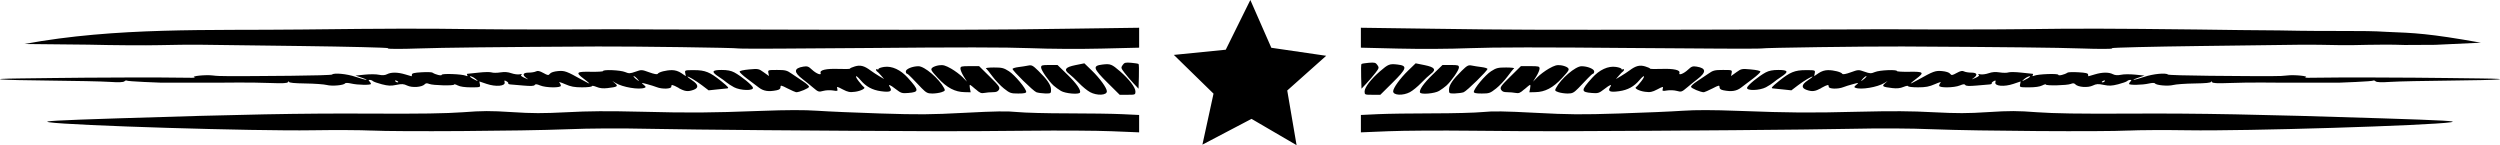<svg xmlns="http://www.w3.org/2000/svg" viewBox="0 0 372.524 21.633">
  <path d="M55.371 19.456c-1.526-.079-5.52-.098-8.876-.044-8.471.141-35.952-.699-39.202-1.198-1.07-.164 1.091-.286 10.355-.583 18.237-.585 27.435-.759 37.261-.704 7.917.044 11.516-.021 14.09-.203 2.932-.222 4.035-.225 7.256-.021 3.14.203 4.561.203 8.192.021 3.26-.179 6.11-.197 11.05-.077 7.508.185 10.04.168 17.937-.125 3.956-.147 6.343-.149 8.321-.021 1.526.108 5.769.292 9.43.408 5.757.183 7.458.17 12.575-.1 4.604-.243 6.342-.268 7.832-.114 1.053.108 4.431.197 7.506.197 3.075 0 6.728.054 8.117.12l2.525.12v2.59l-4.114-.168c-2.263-.093-7.817-.127-12.343-.075-4.526.05-10.559.085-13.407.073-17.518-.064-36.504-.219-42.773-.351-4.897-.102-9.03-.083-12.667.062-6.649.264-25.298.384-29.068.189zm107.064-5.726c-.405-.215-1.153-.825-1.662-1.355-.509-.53-1.16-1.141-1.448-1.357-.858-.645-.603-1.006.929-1.316l1.326-.268 1.132 1.095c1.178 1.139 2.222 2.587 2.222 3.08 0 .604-1.458.675-2.499.123zm2.622-1.378c-2.192-2.171-2.3-2.557-.762-2.738 1.161-.137 1.368-.056 2.602 1.012 1.341 1.16 2.291 2.398 2.291 2.984 0 .505-.021.512-1.172.512h-1.172zm-31.558.942c-.944-.73-1.216-.818-.885-.287.382.611 0 .775-1.358.582-1.293-.183-2.217-.689-3.038-1.665-.735-.873-.942-.691-.238.209.339.432.678.813.754.847.347.154-.459.58-1.308.692-.799.106-1.077.052-1.852-.352-.877-.459-.908-.462-.812-.096.093.354.046.373-.65.256-.412-.071-1.064-.039-1.448.066-.66.183-.743.156-1.507-.495-.445-.378-1.147-.946-1.561-1.261-1.358-1.034-1.325-1.631.104-1.863.595-.098.773-.035 1.282.444.652.614 1.462.923 1.297.495-.166-.434.854-.662 2.668-.597.941.033 1.711.021 1.711-.048 0-.06.325-.208.722-.326.814-.244 1.402-.093 2.328.597.305.228.888.611 1.295.852l.74.437-.462-.54c-.254-.297-.525-.568-.601-.603-.077-.035-.139-.143-.139-.243 0-.1.083-.129.185-.066.102.062.185.035.185-.06 0-.096.37-.23.822-.298 1.169-.174 2.461.418 3.554 1.632 1.695 1.882 1.7 2.115.042 2.251-.915.075-1.065.029-1.829-.561zm3.84-.154c-.434-.438-1.071-1.103-1.416-1.479-.345-.376-.698-.684-.786-.684-.087 0-.16-.154-.16-.34 0-.36 1.004-.769 1.885-.769.909 0 3.077 1.854 3.818 3.265.187.357.147.42-.37.601-.319.11-.94.201-1.381.201-.699 0-.902-.102-1.591-.796zm8.04.168c-.405-.366-.787-.666-.849-.666-.062 0-.062.25 0 .555l.11.555-.902-.021c-1.426-.021-2.626-.645-3.957-2.081-1.044-1.127-1.136-1.287-.883-1.54.156-.156.62-.327 1.032-.383.617-.083.935.021 1.792.495.573.328 1.34.9 1.705 1.271l.663.674-.488-.782c-.268-.43-.488-.95-.488-1.156 0-.342.118-.374 1.39-.374h1.39l1.582 1.56c1.406 1.387 1.559 1.603 1.378 1.942-.152.283-.386.381-.914.381-.391 0-.961.05-1.267.11-.462.093-.682 0-1.294-.555zm4.231-.11c-.514-.406-1.285-1.218-1.714-1.803-.429-.585-.868-1.125-.977-1.2-.108-.075.419-.137 1.173-.139 1.218 0 1.469.06 2.258.566.868.557 2.566 2.59 2.566 3.071 0 .174-.33.243-1.185.243-1.103 0-1.25-.05-2.12-.739zm4.811.541c-.473-.189-3.54-3.193-3.54-3.467 0-.091.395-.216.879-.276.483-.06 1.138-.162 1.456-.229.512-.106.681-.021 1.497.776 1.337 1.305 1.902 2.138 1.902 2.81 0 .575-.021.583-.878.572-.483-.021-1.075-.091-1.314-.187zm3.672-.191c-.356-.214-.845-.567-1.086-.785-.741-.67-1.873-2.301-1.873-2.7 0-.342.114-.378 1.223-.378h1.223l1.475 1.433c1.354 1.315 2.062 2.332 1.867 2.681-.176.315-2.183.137-2.829-.251zm-40.728-.362c-.973-.502-1.063-.519-1.063-.199 0 .244-.174.385-.578.465-1.2.24-1.943.129-2.63-.393-.368-.28-1.167-.883-1.774-1.341-.608-.458-1.108-.925-1.112-1.038-.021-.123.561-.257 1.408-.334 1.373-.125 1.44-.112 2.192.429l.776.557-.087-.454c-.087-.45-.073-.454 1.294-.454 1.242 0 1.462.056 2.194.569.448.313 1.209.825 1.692 1.137.483.312.879.673.879.8 0 .214-1.47.834-1.928.813-.11-.021-.677-.256-1.262-.558zm-16.226-.081c-.988-.529-1.109-.549-1.109-.185 0 .34-1.367.385-2.161.071-.286-.114-.937-.317-1.445-.453-.91-.243-.918-.242-.511.096.349.288.368.359.123.453-.823.316-3.263-.091-4.293-.718l-.497-.302.413.362c.495.433.348.524-1.126.698-.669.079-1.167.027-1.648-.176-.38-.158-.69-.209-.69-.112 0 .098-.656.174-1.457.174-1.161 0-1.676-.098-2.543-.477-.597-.262-.982-.371-.855-.24.127.131.231.345.231.477 0 .345-2.236.315-3.09-.042-.504-.211-.708-.227-.808-.064-.096.156-.567.179-1.678.081-.849-.075-1.723-.149-1.942-.166-.219-.021-.362-.089-.318-.16.044-.071-.081-.215-.277-.32-.303-.162-.343-.137-.265.162.149.574-1.302.703-2.679.238l-1.088-.367.083.44c.083.433.058.44-1.334.44-.909 0-1.613-.102-1.963-.282-.3-.156-.546-.218-.546-.139-0.0.21-3.156.137-3.698-.085-.344-.141-.52-.127-.689.054-.402.431-1.863.538-2.591.191-.549-.262-.803-.278-1.638-.104-.804.166-1.204.149-2.148-.091-.637-.164-1.239-.377-1.337-.474-.098-.098-.302-.179-.455-.179-.216 0-.228.05-.056.222.123.123.222.288.222.37 0 .209-1.967.176-2.943-.05-.494-.114-.859-.12-.925-.021-.181.286-1.953.44-2.718.237-.395-.104-1.821-.208-3.169-.226-1.641-.023-2.451-.102-2.453-.239 0-.125-.06-.114-.152.029-.112.176-.734.212-2.54.143-1.315-.05-3.473-.083-4.795-.073-1.322.021-2.695.021-3.051.021-.356 0-.98 0-1.387 0-.407 0-1.239 0-1.849 0-.61 0-1.9-0-2.866 0-2.455.021-2.238.021-4.969-.106-1.359-.058-2.517-.149-2.572-.203-.056-.054-.214-.021-.353.11-.176.147-.852.17-2.236.079-1.091-.071-5.172-.16-9.069-.195-7.264-.066-9.773-.257-4.178-.318 1.72-.021 3.877-.046 4.792-.06 5.173-.079 16.997-.112 19.135-.052 1.371.037 2.286.021 2.034-.048-.711-.179 1.663-.422 2.728-.279.934.125 1.952.129 11.555.044 3.328-.029 6.109-.112 6.179-.183.288-.288 2.196-.106 3.506.334.757.254 1.479.457 1.604.451.125-.021-.189-.152-.697-.322l-.924-.311 1.387-.141c.763-.079 1.72-.075 2.127.021.509.104.884.077 1.202-.087.614-.317 1.588-.305 2.698.031.499.152.928.276.954.277.027 0 .046-.114.046-.255 0-.191.372-.278 1.433-.339.788-.046 1.516-.025 1.618.046.438.301 1.387.529 1.387.333 0-.226 3.005-.116 3.59.131.251.106.315.087.22-.066-.073-.118-.066-.217.021-.218.081 0 .838-.081 1.68-.176.842-.098 1.707-.11 1.923-.031.216.079.799.081 1.296 0 .634-.1 1.127-.064 1.656.123.414.145.973.218 1.242.16.313-.069.406-.046.257.06-.166.118-.033.254.462.477.608.273.643.274.278.021-.664-.478-.527-.809.336-.809.413 0 .904-.081 1.089-.181.25-.133.532-.075 1.089.231.691.379.771.387.991.108.147-.187.61-.336 1.196-.387 1.009-.089 1.281.021 3.62 1.324.585.328 1.063.565 1.063.525 0-.039-.374-.353-.832-.696-1.267-.949-1.133-1.088 1.017-1.05 1.017.021 1.849-.029 1.849-.106-0-.255 2.585-.145 3.264.139.6.251.749.247 1.571-.046.888-.315.931-.313 2.047.093.728.265 1.182.347 1.256.227.166-.269 1.255-.552 2.127-.552.484 0 .976.158 1.406.45l.662.45-.087-.45c-.085-.445-.071-.45 1.33-.45 1.64 0 2.358.293 4.026 1.644 1.097.889 1.228 1.057.843 1.085-.127.021-.79.077-1.474.149l-1.243.133-.976-.744c-.918-.7-2.178-1.44-2.178-1.279 0 .039.333.293.74.562.911.603.968 1.108.158 1.391-.838.292-1.254.243-2.191-.259zm-41.791-.905c0-.039-.129-.123-.287-.183-.164-.064-.239-.031-.174.073.108.176.461.26.461.11zm11.465-.482c-.254-.199-.587-.36-.739-.358-.154 0 .021.164.37.358.831.455.951.455.37 0zm24.132 0c-.185-.203-.414-.37-.511-.37-.098 0 .021.164.26.364.565.471.675.474.252.021zm14.421 1.275c-.405-.214-.903-.536-1.107-.716-.203-.181-.724-.556-1.156-.837-1.153-.749-1.041-1.016.423-1.016.853 0 1.411.108 1.895.367 1.045.56 2.712 1.925 2.779 2.278.093.488-1.868.435-2.836-.075zm59.54-.573c-.41-.437-1.008-1.137-1.329-1.555-.55-.718-.567-.785-.292-1.176.255-.364.414-.406 1.283-.333.546.046 1.037.127 1.091.183.056.054.077.905.046 1.889l-.052 1.789-.746-.795zM45.016 4.397c13.219-.152 17.889-.162 25.518-.056 4.275.06 14.989.066 19.879.021.458-.021 3.079 0 5.825.021 2.746.021 6.366.021 8.044.021 1.678-.021 9.292 0 16.92.021 22.899.027 26.352.021 37.677-.141l10.864-.149v2.969l-5.594.135c-3.335.081-7.647.056-10.679-.064-3.56-.139-10.815-.145-24.19-.021-10.508.1-19.192.127-19.298.062-.166-.102-15.706-.318-20.956-.29-15.071.081-23.145.17-26.721.296-2.39.085-4.411.085-4.491 0v-.046C57.734 7.091 51.868 6.948 44.778 6.857c-7.09-.091-13.89-.176-15.11-.193-1.221-.021-3.883.021-5.917.064-2.034.05-6.798.021-10.587-.073L3.617 6.556c13.707-2.531 27.553-1.997 41.399-2.159zM317.156 19.456c1.526-.079 5.52-.098 8.876-.044 8.471.141 35.952-.699 39.202-1.198 1.07-.164-1.091-.286-10.355-.583-18.237-.585-27.435-.759-37.261-.704-7.916.044-11.516-.021-14.09-.203-2.932-.222-4.036-.225-7.257-.021-3.14.203-4.561.203-8.192.021-3.26-.179-6.11-.197-11.05-.077-7.508.185-10.04.168-17.937-.125-3.956-.147-6.343-.149-8.321-.021-1.526.108-5.769.292-9.43.408-5.757.183-7.458.17-12.574-.1-4.604-.243-6.342-.268-7.832-.114-1.053.108-4.431.197-7.506.197-3.075 0-6.728.054-8.117.12l-2.525.12v2.59l4.114-.168c2.263-.093 7.817-.127 12.343-.075 4.526.05 10.559.085 13.406.073 17.518-.064 36.504-.219 42.773-.351 4.897-.102 9.03-.083 12.667.062 6.649.264 25.298.384 29.068.189zm-107.064-5.726c.405-.215 1.153-.825 1.661-1.355.509-.53 1.16-1.141 1.448-1.357.858-.645.603-1.006-.929-1.316l-1.326-.268-1.132 1.095c-1.177 1.139-2.222 2.587-2.222 3.08 0 .604 1.458.675 2.499.123zm-2.622-1.378c2.192-2.171 2.3-2.557.762-2.738-1.161-.137-1.368-.056-2.602 1.012-1.341 1.16-2.291 2.398-2.291 2.984 0 .505.021.512 1.172.512h1.172zm31.558.942c.944-.73 1.216-.818.885-.287-.382.611 0 .775 1.358.582 1.293-.183 2.217-.689 3.038-1.665.735-.873.942-.691.238.209-.338.432-.678.813-.754.847-.347.154.459.58 1.309.692.799.106 1.077.052 1.852-.352.877-.459.908-.462.812-.096-.093.354-.046.373.65.256.412-.071 1.064-.039 1.448.066.66.183.742.156 1.507-.495.445-.378 1.147-.946 1.561-1.261 1.358-1.034 1.325-1.631-.104-1.863-.596-.098-.773-.035-1.282.444-.652.614-1.462.923-1.297.495.166-.434-.854-.662-2.668-.597-.941.033-1.711.021-1.711-.048 0-.06-.325-.208-.722-.326-.815-.244-1.402-.093-2.328.597-.305.228-.888.611-1.295.852l-.74.437.462-.54c.254-.297.524-.568.601-.603.077-.035.139-.143.139-.243 0-.1-.083-.129-.185-.066-.102.062-.185.035-.185-.06 0-.096-.37-.23-.821-.298-1.169-.174-2.461.418-3.554 1.632-1.696 1.882-1.7 2.115-.042 2.251.915.075 1.065.029 1.829-.561zm-3.84-.154c.434-.438 1.071-1.103 1.416-1.479.345-.376.699-.684.786-.684.089 0 .16-.154.16-.34 0-.36-1.003-.769-1.885-.769-.909 0-3.077 1.854-3.818 3.265-.187.357-.147.42.371.601.319.11.94.201 1.381.201.699 0 .902-.102 1.59-.796zm-8.039.168c.405-.366.787-.666.849-.666.062 0 .062.25 0 .555l-.112.555.901-.021c1.426-.021 2.627-.645 3.957-2.081 1.044-1.127 1.136-1.287.883-1.54-.156-.156-.62-.327-1.032-.383-.616-.083-.935.021-1.792.495-.573.328-1.341.9-1.705 1.271l-.663.674.488-.782c.268-.43.488-.95.488-1.156 0-.342-.118-.374-1.39-.374h-1.39l-1.582 1.56c-1.406 1.387-1.559 1.603-1.378 1.942.152.283.386.381.914.381.391 0 .961.05 1.267.11.462.093.682 0 1.294-.555zm-4.231-.11c.514-.406 1.285-1.218 1.714-1.803.429-.585.869-1.125.977-1.2.108-.075-.419-.137-1.173-.139-1.218 0-1.469.06-2.258.566-.868.557-2.566 2.59-2.566 3.071 0 .174.33.243 1.185.243 1.104 0 1.25-.05 2.12-.739zm-4.812.541c.473-.189 3.54-3.193 3.54-3.467 0-.091-.395-.216-.878-.276-.483-.06-1.138-.162-1.456-.229-.512-.106-.681-.021-1.496.776-1.338 1.305-1.902 2.138-1.902 2.81 0 .575.021.583.878.572.483-.021 1.075-.091 1.314-.187zm-3.672-.191c.356-.214.845-.567 1.086-.785.742-.67 1.873-2.301 1.873-2.7 0-.342-.114-.378-1.223-.378h-1.223l-1.475 1.433c-1.354 1.315-2.062 2.332-1.866 2.681.176.315 2.183.137 2.829-.251zm40.728-.362c.973-.502 1.064-.519 1.064-.199 0 .244.174.385.578.465 1.2.24 1.943.129 2.63-.393.368-.28 1.167-.883 1.774-1.341.608-.458 1.108-.925 1.112-1.038.021-.123-.561-.257-1.408-.334-1.373-.125-1.44-.112-2.192.429l-.776.557.087-.454c.087-.45.073-.454-1.294-.454-1.243 0-1.462.056-2.194.569-.448.313-1.209.825-1.692 1.137-.483.312-.878.673-.878.8 0 .214 1.47.834 1.929.813.11-.021.676-.256 1.261-.558zm16.226-.081c.988-.529 1.109-.549 1.109-.185 0 .34 1.367.385 2.161.071.286-.114.937-.317 1.445-.453.91-.243.918-.242.511.096-.349.288-.368.359-.125.453.823.316 3.263-.091 4.293-.718l.497-.302-.413.362c-.495.433-.347.524 1.126.698.669.079 1.167.027 1.649-.176.38-.158.69-.209.69-.112 0 .098.656.174 1.456.174 1.162 0 1.676-.098 2.543-.477.598-.262.982-.371.855-.24-.127.131-.231.345-.231.477 0 .345 2.236.315 3.09-.042.504-.211.708-.227.808-.064.096.156.568.179 1.678.081.849-.075 1.723-.149 1.942-.166.219-.021.362-.089.318-.16-.044-.071.081-.215.277-.32.303-.162.343-.137.265.162-.149.574 1.302.703 2.679.238l1.088-.367-.085.44c-.083.433-.058.44 1.334.44.909 0 1.613-.102 1.963-.282.3-.156.545-.218.546-.139 0.0.21 3.156.137 3.698-.085.344-.141.521-.127.69.054.402.431 1.863.538 2.591.191.549-.262.803-.278 1.638-.104.804.166 1.204.149 2.148-.091.638-.164 1.239-.377 1.337-.474.098-.098.302-.179.455-.179.216 0 .228.05.056.222-.123.123-.222.288-.222.37 0 .209 1.967.176 2.943-.05.494-.114.859-.12.925-.021.181.286 1.953.44 2.718.237.395-.104 1.821-.208 3.169-.226 1.641-.023 2.451-.102 2.453-.239 0-.125.06-.114.152.029.112.176.734.212 2.54.143 1.315-.05 3.473-.083 4.796-.073 1.322.021 2.695.021 3.051.021.356 0 .98 0 1.387 0.0.407 0 1.239 0 1.849 0 .61 0 1.9-0 2.866 0 2.455.021 2.238.021 4.968-.106 1.36-.058 2.517-.149 2.572-.203.056-.054.214-.021.353.11.176.147.851.17 2.236.079 1.091-.071 5.172-.16 9.069-.195 7.264-.066 9.772-.257 4.178-.318-1.72-.021-3.877-.046-4.792-.06-5.173-.079-16.996-.112-19.135-.052-1.371.037-2.287.021-2.034-.048.711-.179-1.663-.422-2.728-.279-.934.125-1.952.129-11.555.044-3.328-.029-6.108-.112-6.179-.183-.288-.288-2.196-.106-3.506.334-.757.254-1.479.457-1.604.451-.125-.021.189-.152.697-.322l.925-.311-1.387-.141c-.763-.079-1.72-.075-2.126.021-.509.104-.884.077-1.202-.087-.614-.317-1.588-.305-2.698.031-.499.152-.929.276-.954.277-.027 0-.046-.114-.046-.255 0-.191-.372-.278-1.433-.339-.788-.046-1.516-.025-1.618.046-.438.301-1.387.529-1.387.333 0-.226-3.005-.116-3.59.131-.25.106-.315.087-.22-.066.073-.118.066-.217-.021-.218-.081 0-.838-.081-1.68-.176-.842-.098-1.707-.11-1.923-.031-.216.079-.799.081-1.296 0-.634-.1-1.127-.064-1.656.123-.414.145-.973.218-1.242.16-.313-.069-.406-.046-.257.06.166.118.033.254-.462.477-.608.273-.643.274-.278.021.664-.478.527-.809-.336-.809-.413 0-.904-.081-1.089-.181-.25-.133-.532-.075-1.089.231-.691.379-.771.387-.991.108-.147-.187-.611-.336-1.196-.387-1.009-.089-1.281.021-3.62 1.324-.585.328-1.063.565-1.063.525 0-.039.375-.353.832-.696 1.267-.949 1.133-1.088-1.017-1.05-1.017.021-1.849-.029-1.849-.106 0-.255-2.586-.145-3.264.139-.6.251-.749.247-1.571-.046-.888-.315-.931-.313-2.047.093-.728.265-1.182.347-1.257.227-.166-.269-1.255-.552-2.127-.552-.484 0-.976.158-1.406.45l-.662.45.087-.45c.085-.445.069-.45-1.33-.45-1.64 0-2.358.293-4.026 1.644-1.097.889-1.228 1.057-.843 1.085.127.021.79.077 1.474.149l1.243.133.976-.744c.918-.7 2.177-1.44 2.177-1.279 0 .039-.333.293-.739.562-.911.603-.968 1.108-.158 1.391.838.292 1.254.243 2.191-.259zm41.791-.905c0-.039.129-.123.287-.183.164-.064.239-.031.174.073-.108.176-.461.26-.461.11zm-11.465-.482c.254-.199.587-.36.74-.358.154 0-.021.164-.37.358-.83.455-.951.455-.37 0zm-24.132 0c.185-.203.414-.37.512-.37.098 0-.021.164-.26.364-.565.471-.675.474-.252.021zm-14.421 1.275c.405-.214.903-.536 1.107-.716.203-.181.724-.556 1.156-.837 1.153-.749 1.041-1.016-.423-1.016-.853 0-1.412.108-1.896.367-1.045.56-2.711 1.925-2.779 2.278-.093.488 1.868.435 2.836-.075zm-59.54-.573c.41-.437 1.008-1.137 1.33-1.555.55-.718.567-.785.292-1.176-.255-.364-.414-.406-1.283-.333-.546.046-1.037.127-1.091.183-.056.054-.077.905-.046 1.889l.052 1.789.746-.795zM314.713 7.175c.081-.085 5.946-.228 13.037-.318 7.09-.091 13.89-.176 15.11-.193 1.22-.021 3.883.021 5.917.064 2.272.05 5.417-.17 9.539-.025l4.556-.023 6.807-.319c-7.791-1.386-9.898-1.45-14.07-1.614-3.697-.244-7.332-.029-15.991-.215-5.645-.027-5.699-.062-12.107-.135-13.219-.152-17.889-.162-25.519-.056-4.275.06-14.989.066-19.878.021-.458-.021-3.079 0-5.825.021-2.746.021-6.366.021-8.044.021-1.678-.021-9.292 0-16.92.021-22.899.027-26.353.021-37.677-.141l-10.864-.149v2.969l5.594.135c3.335.081 7.647.056 10.679-.064 3.56-.139 10.815-.145 24.19-.021 10.508.1 19.192.127 19.298.062.166-.102 15.706-.318 20.955-.29 15.071.081 23.145.17 26.721.296 2.39.085 4.411.085 4.491 0zM186.489 17.711l-7.317 3.84 1.655-7.597-5.914-5.773 7.737-.774 3.663-7.408 3.127 7.119 8.177 1.194-5.805 5.173 1.391 8.146z"/>
</svg>
